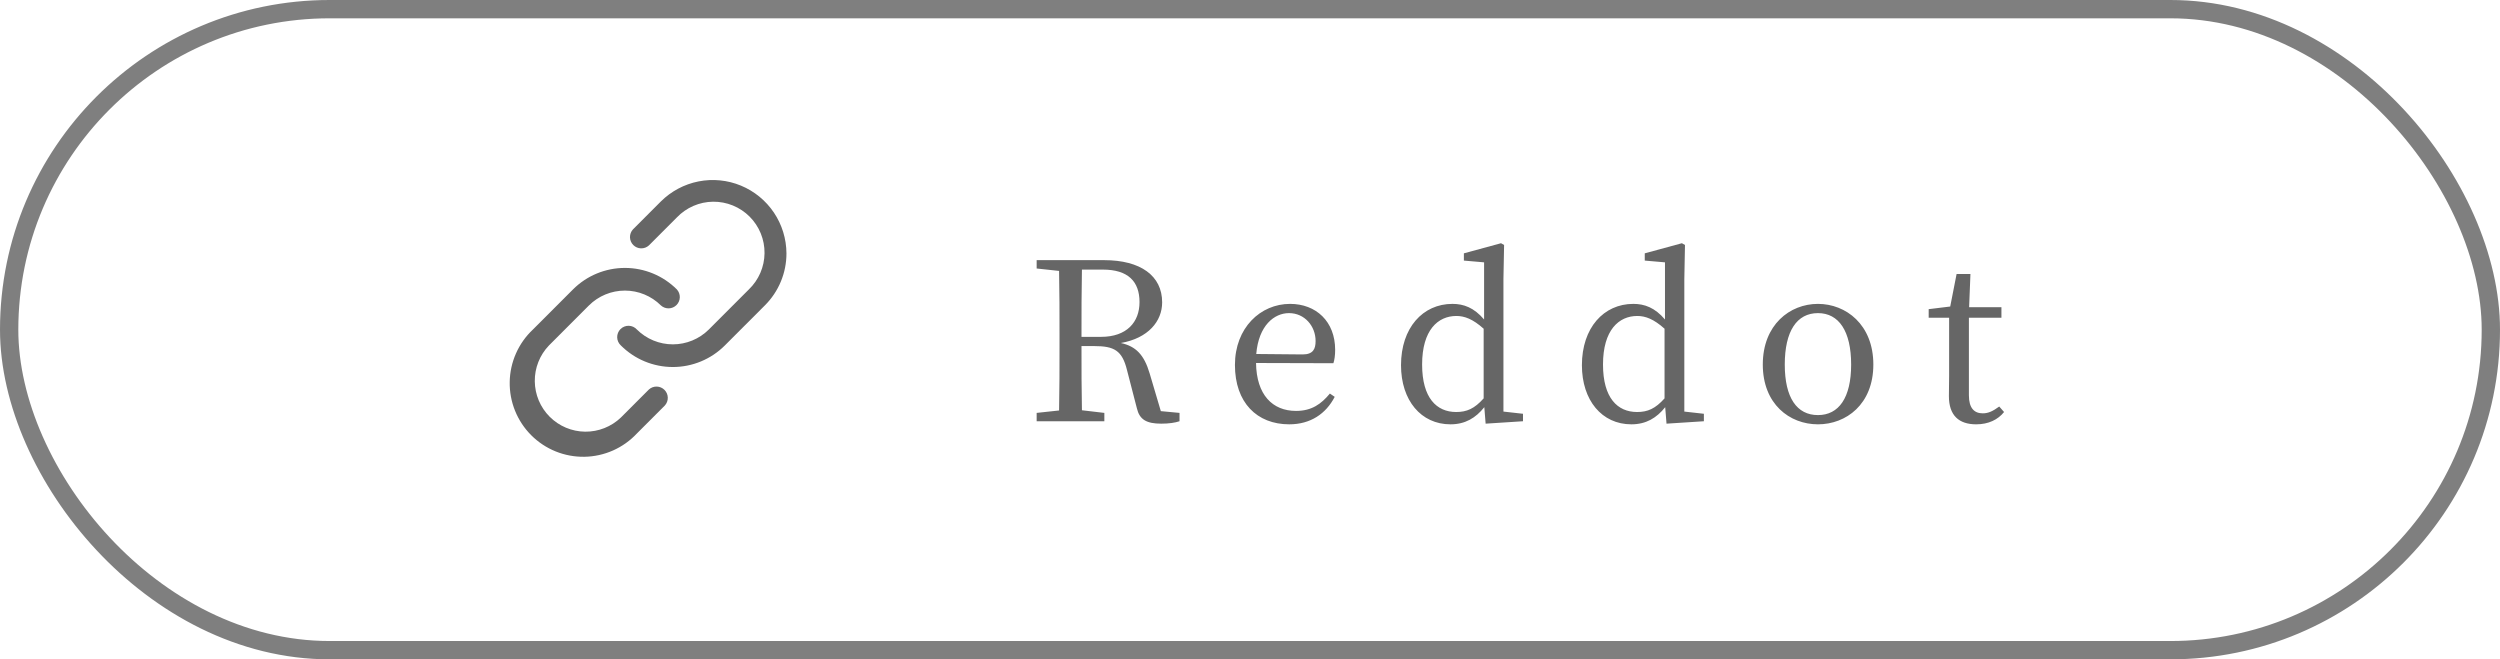 <svg width="273" height="72" viewBox="0 0 273 72" fill="none" xmlns="http://www.w3.org/2000/svg">
<path d="M118.099 36.784C118.099 34.072 118.099 31.768 118.147 29.44H120.427C123.187 29.44 124.435 30.736 124.435 32.992C124.435 35.176 123.043 36.784 120.235 36.784H118.099ZM126.763 44.896L125.539 40.768C124.939 38.752 124.051 37.816 122.395 37.456C125.395 36.928 126.907 35.08 126.907 33.016C126.907 30.112 124.555 28.408 120.571 28.408H113.203V29.32L115.651 29.584C115.699 31.888 115.699 34.216 115.699 36.568V37.864C115.699 40.216 115.699 42.52 115.651 44.824L113.203 45.088V46H120.595V45.088L118.147 44.8C118.099 42.544 118.099 40.24 118.099 37.792H119.491C121.675 37.792 122.539 38.272 123.067 40.408L124.147 44.584C124.435 45.808 125.179 46.264 126.811 46.264C127.627 46.264 128.299 46.168 128.803 46V45.088L126.763 44.896ZM137.183 38.656C137.447 35.536 139.151 34.192 140.759 34.192C142.463 34.192 143.663 35.608 143.663 37.24C143.663 38.104 143.399 38.704 142.247 38.704L137.183 38.656ZM145.607 39.664C145.727 39.304 145.799 38.8 145.799 38.2C145.799 35.104 143.711 33.184 140.879 33.184C137.639 33.184 134.855 35.8 134.855 39.856C134.855 43.96 137.255 46.336 140.783 46.336C143.111 46.336 144.791 45.184 145.751 43.336L145.223 42.976C144.287 44.104 143.255 44.872 141.527 44.872C138.959 44.872 137.207 43.12 137.159 39.64L145.607 39.664ZM162.015 43.504C161.007 44.632 160.167 44.992 159.015 44.992C156.879 44.992 155.295 43.456 155.295 39.808C155.295 36.04 157.023 34.504 159.039 34.504C159.927 34.504 160.839 34.84 162.015 35.896V43.504ZM164.175 44.944V30.496L164.247 26.752L163.911 26.56L159.855 27.664V28.456L162.063 28.648V34.888C160.959 33.592 159.831 33.184 158.607 33.184C155.367 33.184 152.991 35.8 152.991 39.88C152.991 43.72 155.175 46.336 158.391 46.336C159.999 46.336 161.151 45.64 162.087 44.464L162.231 46.264L166.311 46V45.184L164.175 44.944ZM181.768 43.504C180.76 44.632 179.92 44.992 178.768 44.992C176.632 44.992 175.048 43.456 175.048 39.808C175.048 36.04 176.776 34.504 178.792 34.504C179.68 34.504 180.592 34.84 181.768 35.896V43.504ZM183.928 44.944V30.496L184 26.752L183.664 26.56L179.608 27.664V28.456L181.816 28.648V34.888C180.712 33.592 179.584 33.184 178.36 33.184C175.12 33.184 172.744 35.8 172.744 39.88C172.744 43.72 174.928 46.336 178.144 46.336C179.752 46.336 180.904 45.64 181.84 44.464L181.984 46.264L186.064 46V45.184L183.928 44.944ZM198.521 46.336C201.593 46.336 204.569 44.152 204.569 39.808C204.569 35.44 201.569 33.184 198.521 33.184C195.449 33.184 192.497 35.464 192.497 39.808C192.497 44.128 195.425 46.336 198.521 46.336ZM198.521 45.328C196.217 45.328 194.897 43.432 194.897 39.808C194.897 36.16 196.217 34.192 198.521 34.192C200.801 34.192 202.145 36.16 202.145 39.808C202.145 43.432 200.801 45.328 198.521 45.328ZM218.316 44.392C217.62 44.896 217.14 45.136 216.516 45.136C215.58 45.136 215.004 44.56 215.004 43.168V34.696H218.556V33.544H215.028L215.172 29.92H213.66L212.964 33.472L210.612 33.76V34.696H212.844V41.08C212.844 42.064 212.82 42.64 212.82 43.264C212.82 45.376 213.924 46.336 215.796 46.336C217.14 46.336 218.172 45.832 218.844 44.992L218.316 44.392Z" fill="black" fill-opacity="0.6"/>
<path d="M85.881 27.667C85.882 28.724 85.674 29.771 85.268 30.747C84.863 31.723 84.268 32.609 83.519 33.354L79.149 37.727C77.644 39.232 75.603 40.078 73.475 40.078C71.348 40.078 69.307 39.232 67.802 37.727C67.677 37.614 67.578 37.478 67.508 37.326C67.438 37.173 67.4 37.009 67.396 36.841C67.392 36.674 67.422 36.507 67.484 36.352C67.546 36.196 67.639 36.055 67.757 35.937C67.876 35.818 68.017 35.725 68.172 35.663C68.328 35.601 68.494 35.571 68.661 35.575C68.829 35.579 68.993 35.617 69.145 35.687C69.297 35.757 69.434 35.857 69.546 35.981C70.59 37.02 72.003 37.603 73.475 37.603C74.948 37.603 76.361 37.02 77.405 35.981L81.774 31.607C82.308 31.095 82.735 30.481 83.029 29.802C83.323 29.122 83.479 28.39 83.487 27.65C83.495 26.909 83.355 26.175 83.075 25.489C82.796 24.803 82.382 24.18 81.859 23.656C81.336 23.133 80.714 22.719 80.028 22.439C79.343 22.159 78.609 22.019 77.869 22.027C77.129 22.035 76.399 22.191 75.72 22.485C75.041 22.78 74.427 23.207 73.915 23.742L70.859 26.801C70.624 27.015 70.316 27.129 69.999 27.121C69.682 27.113 69.38 26.984 69.156 26.759C68.932 26.535 68.802 26.233 68.794 25.916C68.787 25.598 68.901 25.29 69.114 25.055L72.171 21.995C73.296 20.878 74.725 20.118 76.28 19.811C77.834 19.504 79.445 19.663 80.909 20.269C82.374 20.875 83.627 21.9 84.512 23.216C85.396 24.532 85.872 26.081 85.881 27.667ZM70.859 42.533L67.802 45.593C66.752 46.599 65.35 47.154 63.897 47.139C62.444 47.123 61.054 46.538 60.026 45.509C58.998 44.481 58.414 43.09 58.399 41.635C58.383 40.18 58.937 38.778 59.943 37.727L64.312 33.354C65.356 32.315 66.769 31.732 68.242 31.732C69.714 31.732 71.127 32.315 72.171 33.354C72.406 33.567 72.714 33.681 73.031 33.673C73.347 33.666 73.649 33.536 73.874 33.312C74.098 33.087 74.227 32.785 74.235 32.468C74.243 32.151 74.128 31.843 73.915 31.607C72.41 30.102 70.369 29.257 68.242 29.257C66.114 29.257 64.073 30.102 62.568 31.607L58.198 35.981C57.413 36.717 56.783 37.604 56.347 38.589C55.911 39.574 55.677 40.637 55.66 41.714C55.642 42.791 55.841 43.861 56.245 44.86C56.649 45.858 57.249 46.766 58.01 47.527C58.771 48.289 59.678 48.89 60.675 49.294C61.673 49.698 62.742 49.897 63.818 49.88C64.894 49.862 65.956 49.628 66.94 49.192C67.924 48.755 68.81 48.125 69.546 47.339L72.603 44.279C72.816 44.044 72.93 43.736 72.923 43.419C72.915 43.101 72.785 42.799 72.561 42.575C72.337 42.35 72.035 42.221 71.718 42.213C71.401 42.205 71.094 42.32 70.859 42.533Z" fill="black" fill-opacity="0.6"/>
<rect x="1" y="1" width="271" height="70" rx="35" stroke="black" stroke-opacity="0.5" stroke-width="2"/>
</svg>
